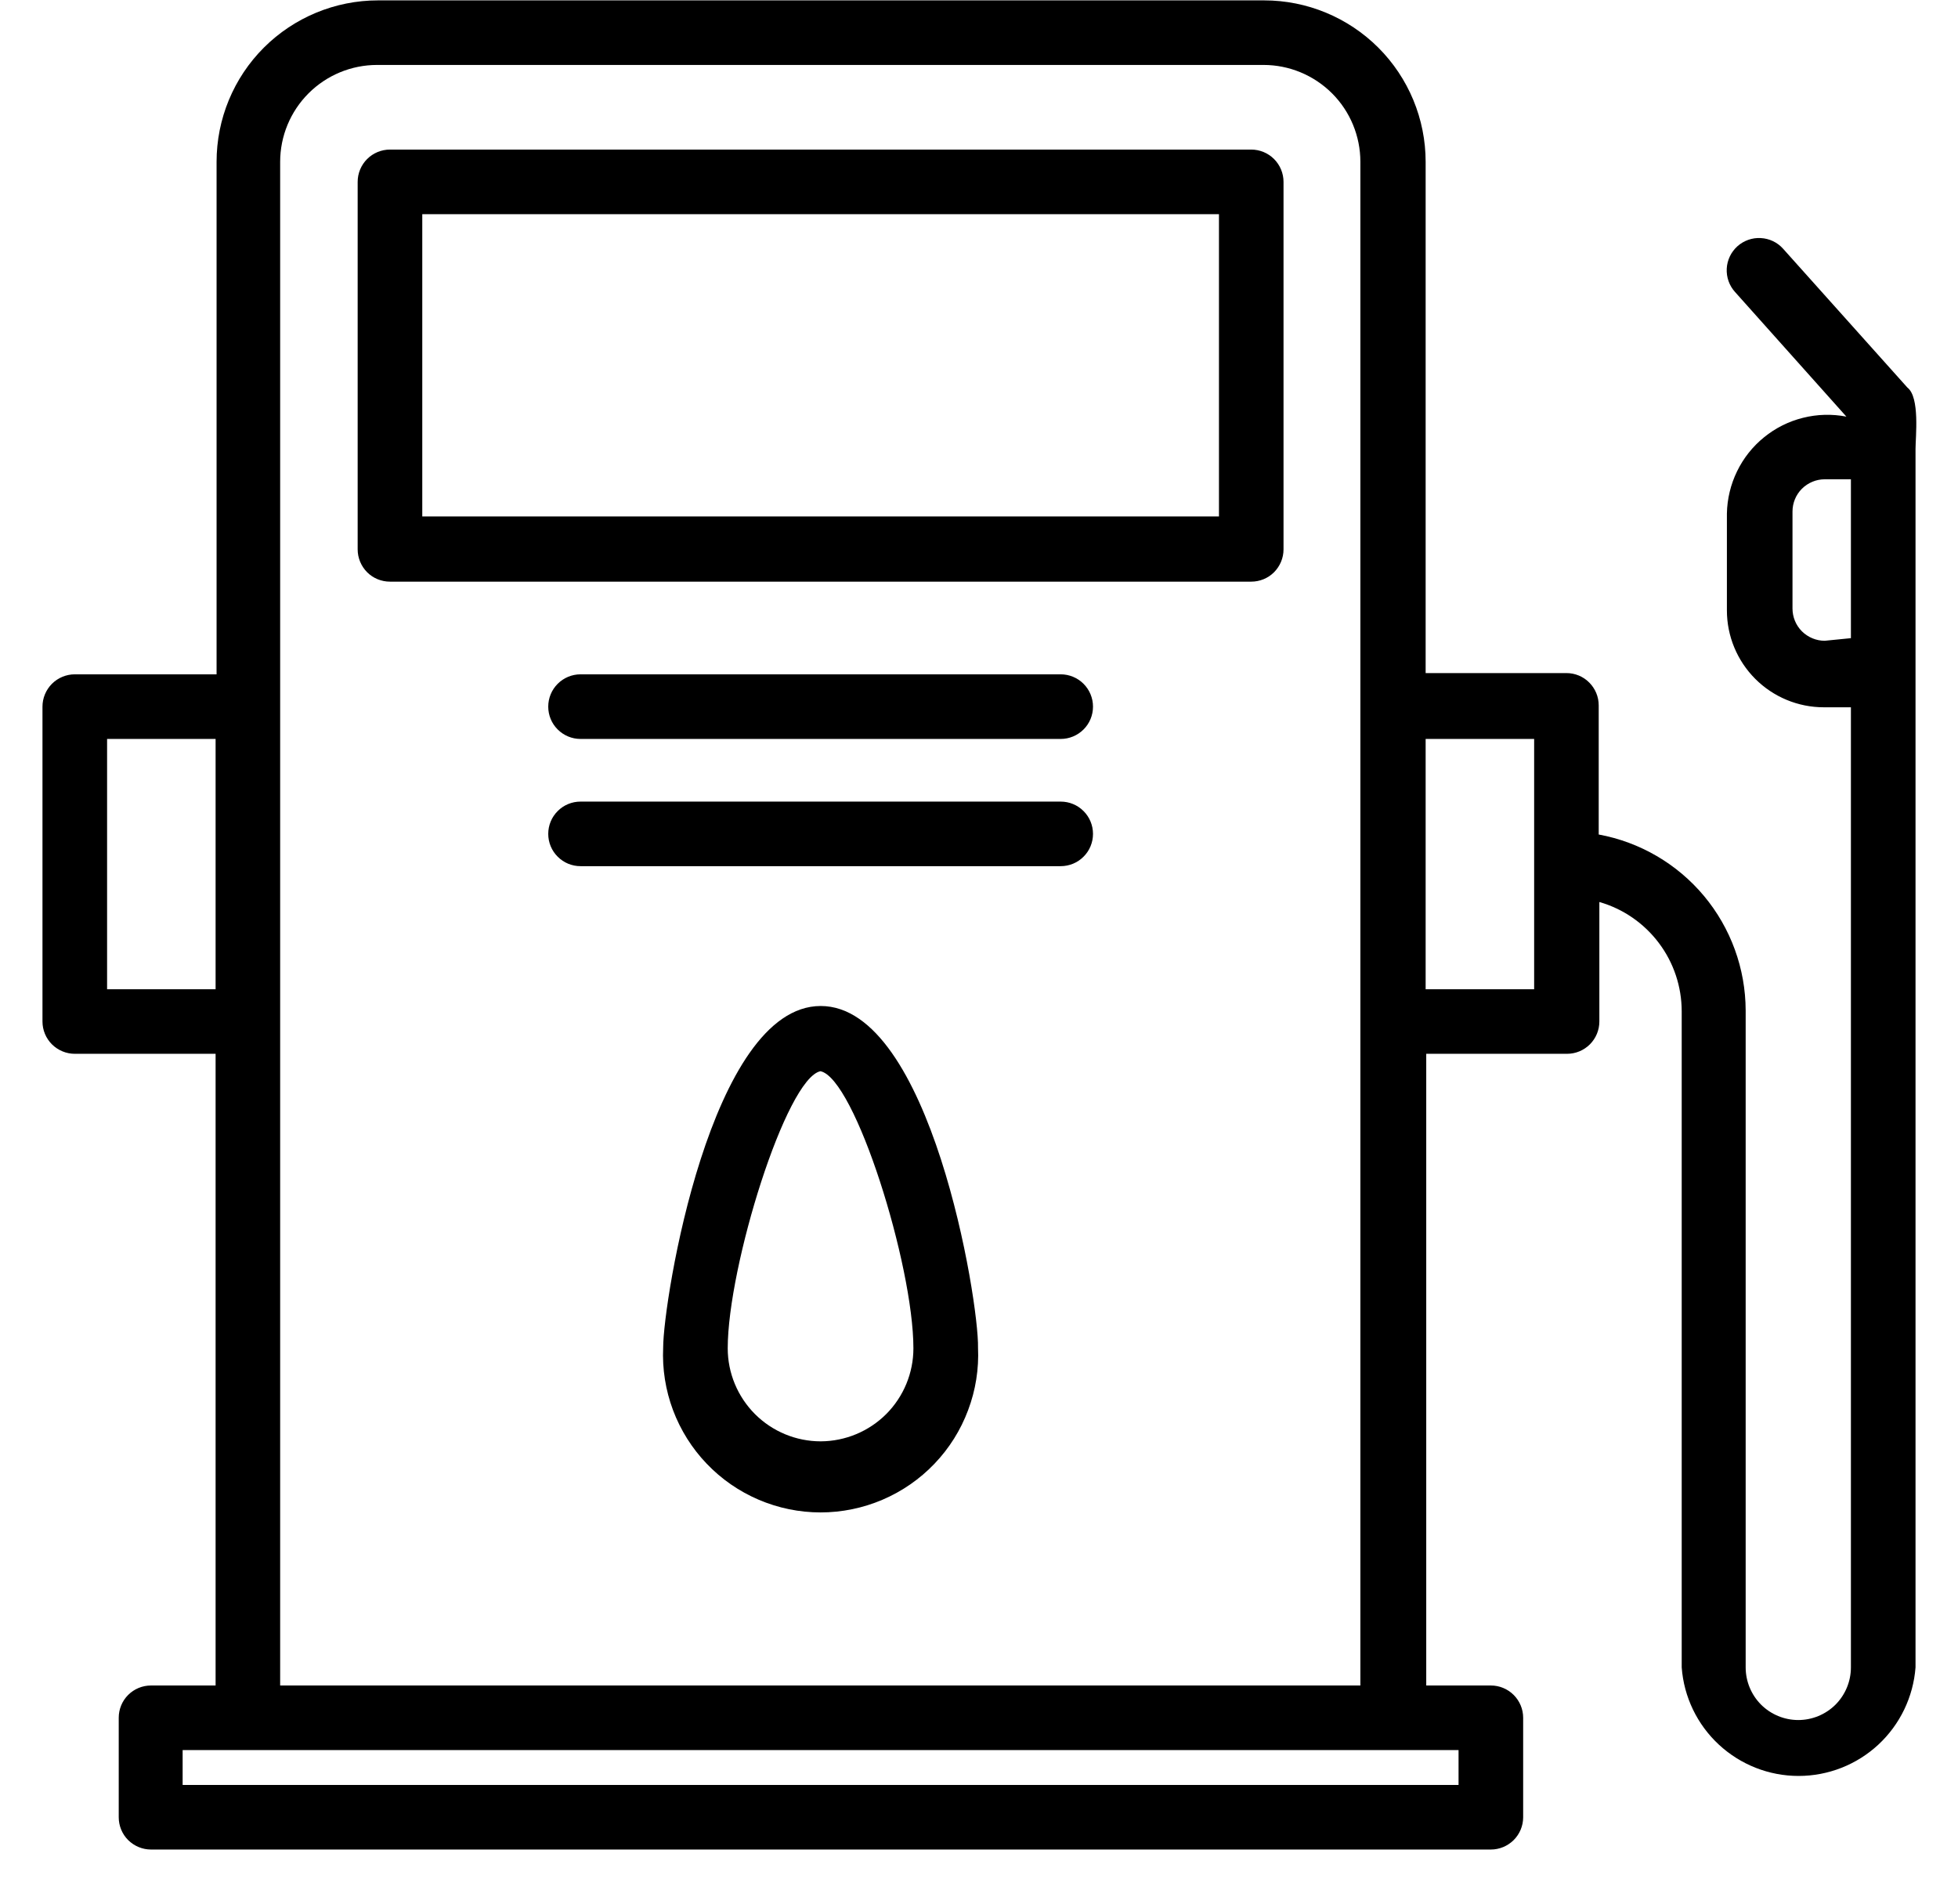 <svg width="36" height="35" viewBox="0 0 36 35" fill="none" xmlns="http://www.w3.org/2000/svg">
<path d="M23.005 2.75H7.17C7.012 2.75 6.861 2.813 6.75 2.924C6.639 3.035 6.576 3.186 6.576 3.344V10.101C6.576 10.258 6.639 10.409 6.75 10.521C6.861 10.632 7.012 10.694 7.17 10.694H23.005C23.163 10.694 23.314 10.632 23.425 10.521C23.536 10.409 23.599 10.258 23.599 10.101V3.344C23.599 3.186 23.536 3.035 23.425 2.924C23.314 2.813 23.163 2.75 23.005 2.75ZM22.412 9.495H7.764V3.938H22.412V9.495Z" fill="black"/>
<path d="M19.502 12.398H10.673C10.516 12.398 10.365 12.461 10.254 12.572C10.142 12.684 10.08 12.835 10.08 12.992C10.08 13.15 10.142 13.301 10.254 13.412C10.365 13.523 10.516 13.586 10.673 13.586H19.502C19.66 13.586 19.811 13.523 19.922 13.412C20.034 13.301 20.096 13.15 20.096 12.992C20.096 12.835 20.034 12.684 19.922 12.572C19.811 12.461 19.66 12.398 19.502 12.398Z" fill="black"/>
<path d="M19.502 14.738H10.673C10.516 14.738 10.365 14.8 10.254 14.912C10.142 15.023 10.08 15.174 10.08 15.332C10.08 15.489 10.142 15.64 10.254 15.751C10.365 15.863 10.516 15.925 10.673 15.925H19.502C19.66 15.925 19.811 15.863 19.922 15.751C20.034 15.64 20.096 15.489 20.096 15.332C20.096 15.174 20.034 15.023 19.922 14.912C19.811 14.8 19.66 14.738 19.502 14.738Z" fill="black"/>
<path d="M15.09 18.496C13.066 18.496 12.193 23.917 12.193 24.778C12.175 25.169 12.237 25.56 12.374 25.926C12.512 26.293 12.722 26.628 12.993 26.911C13.263 27.194 13.588 27.419 13.948 27.573C14.308 27.727 14.696 27.807 15.087 27.807C15.479 27.807 15.867 27.727 16.227 27.573C16.587 27.419 16.912 27.194 17.182 26.911C17.453 26.628 17.663 26.293 17.8 25.926C17.938 25.56 18 25.169 17.982 24.778C18 23.917 17.109 18.496 15.09 18.496ZM15.09 26.5C14.637 26.5 14.202 26.32 13.881 25.999C13.561 25.678 13.38 25.243 13.38 24.79C13.38 23.282 14.455 19.826 15.085 19.695C15.72 19.826 16.794 23.258 16.794 24.79C16.794 25.242 16.615 25.676 16.296 25.997C15.976 26.317 15.543 26.498 15.09 26.5Z" fill="black"/>
<path d="M35.07 7.126L32.784 4.573C32.679 4.455 32.531 4.385 32.373 4.377C32.216 4.368 32.062 4.423 31.944 4.528C31.827 4.634 31.756 4.782 31.748 4.939C31.74 5.097 31.794 5.251 31.9 5.368L33.948 7.66C33.684 7.609 33.411 7.616 33.149 7.682C32.888 7.747 32.644 7.869 32.435 8.039C32.225 8.209 32.056 8.422 31.938 8.665C31.82 8.907 31.756 9.172 31.751 9.442V11.223C31.751 11.695 31.939 12.148 32.273 12.482C32.607 12.816 33.06 13.004 33.532 13.004H34.031V30.656C34.031 30.913 33.929 31.159 33.748 31.341C33.566 31.522 33.32 31.624 33.063 31.624C32.807 31.624 32.561 31.522 32.379 31.341C32.198 31.159 32.096 30.913 32.096 30.656V18.579C32.094 17.809 31.823 17.064 31.33 16.473C30.836 15.882 30.151 15.482 29.394 15.343V12.968C29.394 12.811 29.331 12.66 29.22 12.549C29.109 12.437 28.958 12.375 28.8 12.375H26.212V2.976C26.212 2.188 25.899 1.433 25.342 0.876C24.785 0.32 24.03 0.007 23.243 0.007H6.95C6.163 0.007 5.408 0.32 4.851 0.876C4.294 1.433 3.982 2.188 3.982 2.976V12.398H1.375C1.218 12.398 1.067 12.461 0.955 12.572C0.844 12.684 0.781 12.835 0.781 12.992V18.781C0.781 18.939 0.844 19.09 0.955 19.201C1.067 19.312 1.218 19.375 1.375 19.375H3.964V30.989H2.776C2.619 30.989 2.468 31.051 2.356 31.163C2.245 31.274 2.183 31.425 2.183 31.582V33.411C2.183 33.569 2.245 33.72 2.356 33.831C2.468 33.942 2.619 34.005 2.776 34.005H27.411C27.568 34.005 27.719 33.942 27.831 33.831C27.942 33.72 28.005 33.569 28.005 33.411V31.582C28.005 31.425 27.942 31.274 27.831 31.163C27.719 31.051 27.568 30.989 27.411 30.989H26.223V19.375H28.812C28.97 19.375 29.121 19.312 29.232 19.201C29.343 19.09 29.406 18.939 29.406 18.781V16.584C29.842 16.709 30.225 16.973 30.498 17.335C30.772 17.697 30.919 18.138 30.92 18.591V30.656C30.96 31.199 31.204 31.706 31.603 32.076C32.002 32.446 32.525 32.652 33.069 32.652C33.613 32.652 34.137 32.446 34.536 32.076C34.934 31.706 35.178 31.199 35.219 30.656V8.254C35.219 8.034 35.302 7.304 35.07 7.126ZM1.969 18.188V13.586H3.964V18.188H1.969ZM26.817 32.818H3.358V32.176H26.817V32.818ZM5.151 30.989C5.151 22.878 5.151 11.051 5.151 2.976C5.151 2.503 5.339 2.05 5.673 1.716C6.007 1.382 6.46 1.194 6.933 1.194H23.231C23.703 1.194 24.156 1.382 24.491 1.716C24.825 2.05 25.012 2.503 25.012 2.976V30.989H5.151ZM28.207 18.188H26.212V13.586H28.207V18.188ZM33.55 11.781C33.393 11.781 33.242 11.718 33.13 11.607C33.019 11.496 32.957 11.345 32.957 11.187V9.406C32.957 9.248 33.019 9.097 33.13 8.986C33.242 8.875 33.393 8.812 33.55 8.812H34.031V11.733L33.55 11.781Z" fill="black"/>
</svg>
